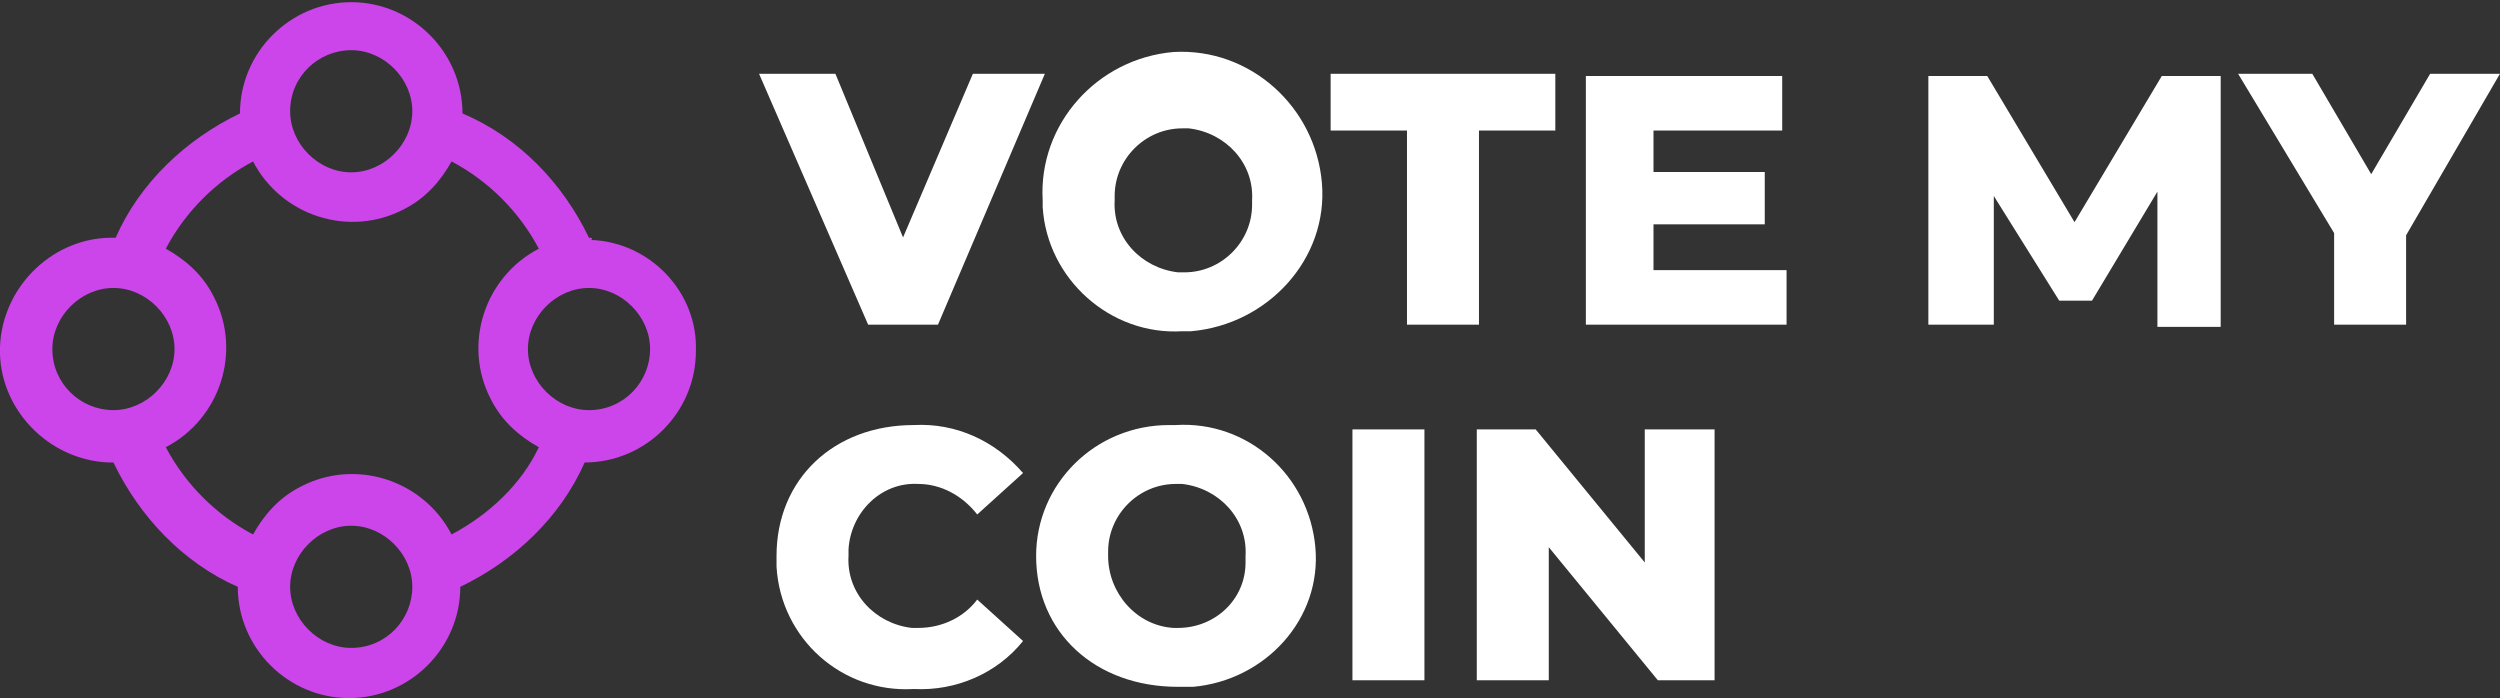 <?xml version="1.0" encoding="utf-8"?>
<!-- Generator: Adobe Illustrator 21.0.0, SVG Export Plug-In . SVG Version: 6.00 Build 0)  -->
<svg version="1.1" id="Layer_1" xmlns="http://www.w3.org/2000/svg" xmlns:xlink="http://www.w3.org/1999/xlink" x="0px" y="0px"
	 viewBox="0 0 114.6 32" style="enable-background:new 0 0 114.6 32;" xml:space="preserve">
<rect x="0" y="0" width="114.6" height="32" fill="#333333" stroke="none"/>
<style type="text/css">
	.st0{fill:#FFFFFF;}
	.st1{fill:#CB45EB;}
</style>
<g id="Group_10" transform="translate(78 23.9)">
	<g id="Group_9" transform="translate(34.796 3.284)">
		<path id="Path_18" class="st0" d="M-64.9-23.8l-4.9,11.5H-73l-5-11.5h3.5l3.1,7.5l3.2-7.5H-64.9z"/>
		<path id="Path_19" class="st0" d="M-65-18c-0.2-3.5,2.5-6.5,6-6.8c3.5-0.2,6.5,2.5,6.8,6s-2.5,6.5-6,6.8c-0.1,0-0.3,0-0.4,0
			c-3.3,0.2-6.2-2.4-6.4-5.7C-65-17.8-65-17.9-65-18z M-55.4-18c0.1-1.7-1.2-3.1-2.9-3.3c-0.1,0-0.2,0-0.3,0c-1.7,0-3.1,1.4-3.1,3.1
			c0,0.1,0,0.1,0,0.2c-0.1,1.7,1.2,3.1,2.9,3.3c0.1,0,0.2,0,0.3,0c1.7,0,3.1-1.4,3.1-3.1C-55.4-17.9-55.4-18-55.4-18z"/>
		<path id="Path_20" class="st0" d="M-48.2-21.2h-3.6v-2.6h10.3v2.6h-3.5v8.9h-3.3V-21.2z"/>
		<path id="Path_21" class="st0" d="M-30.9-14.8v2.5h-9.2v-11.4h9v2.5H-37v1.9h5.1v2.4H-37v2.1L-30.9-14.8z"/>
		<path id="Path_22" class="st0" d="M-13.9-12.3v-6.1l-3,5h-1.5l-3-4.8v5.9h-3v-11.4h2.7l4,6.7l4-6.7h2.7v11.5H-13.9z"/>
		<path id="Path_23" class="st0" d="M-2.5-16.4v4.1h-3.3v-4.2l-4.4-7.3h3.4l2.7,4.6l2.7-4.6h3.2L-2.5-16.4z"/>
		<path id="Path_24" class="st0" d="M-77.2-1.7c0-3.5,2.6-6,6.3-6c1.9-0.1,3.7,0.7,5,2.2L-68-3.6C-68.7-4.5-69.7-5-70.7-5
			c-1.7-0.1-3.1,1.3-3.2,3c0,0.1,0,0.2,0,0.3C-74,0-72.7,1.4-71,1.6c0.1,0,0.2,0,0.3,0c1.1,0,2.1-0.5,2.7-1.3l2.1,1.9
			c-1.2,1.5-3.1,2.3-5,2.2c-3.3,0.2-6.1-2.3-6.3-5.6C-77.2-1.5-77.2-1.6-77.2-1.7z"/>
		<path id="Path_25" class="st0" d="M-65.3-1.7c0-3.3,2.7-6,6.1-6c0.1,0,0.2,0,0.3,0c3.3-0.2,6.1,2.3,6.4,5.6s-2.3,6.1-5.6,6.4
			c-0.2,0-0.5,0-0.7,0C-62.6,4.3-65.3,1.8-65.3-1.7z M-55.7-1.7c0.1-1.7-1.2-3.1-2.9-3.3c-0.1,0-0.2,0-0.3,0c-1.7,0-3.1,1.4-3.1,3.1
			c0,0.1,0,0.1,0,0.2C-62,0-60.7,1.5-59,1.6c0.1,0,0.1,0,0.2,0c1.7,0,3.1-1.3,3.1-3C-55.7-1.5-55.7-1.6-55.7-1.7z"/>
		<path id="Path_26" class="st0" d="M-50.8-7.5h3.3V4h-3.3V-7.5z"/>
		<path id="Path_27" class="st0" d="M-34.2-7.5V4h-2.6l-5-6.1V4h-3.3V-7.5h2.7l5,6.1v-6.1H-34.2z"/>
	</g>
	<path id="Path_28" class="st1" d="M-51-13c-1.2-2.5-3.2-4.6-5.8-5.7l0,0c0-2.8-2.3-5.1-5.1-5.1c-2.8,0-5.1,2.3-5.1,5.1l0,0
		c-2.5,1.2-4.6,3.2-5.7,5.7c-2.8-0.1-5.2,2.2-5.3,5s2.2,5.2,5,5.3c0.1,0,0.1,0,0.2,0c1.2,2.5,3.2,4.6,5.7,5.7l0,0
		c0,2.8,2.3,5.1,5.1,5.1s5.1-2.3,5.1-5.1c2.5-1.2,4.6-3.2,5.7-5.7l0,0c2.8,0,5.1-2.3,5.1-5.1c0.1-2.7-2.1-5-4.8-5.1
		C-50.8-13-50.9-13-51-13z M-61.9-21.6c1.5,0,2.8,1.3,2.8,2.8c0,1.5-1.3,2.8-2.8,2.8c-1.5,0-2.8-1.3-2.8-2.8
		C-64.7-20.4-63.4-21.6-61.9-21.6C-61.9-21.6-61.9-21.6-61.9-21.6z M-75.6-7.9c0-1.5,1.3-2.8,2.8-2.8c1.5,0,2.8,1.3,2.8,2.8
		s-1.3,2.8-2.8,2.8l0,0C-74.3-5.1-75.6-6.3-75.6-7.9C-75.6-7.9-75.6-7.9-75.6-7.9z M-61.9,5.8c-1.5,0-2.8-1.3-2.8-2.8
		s1.3-2.8,2.8-2.8c1.5,0,2.8,1.3,2.8,2.8c0,0,0,0,0,0C-59.1,4.5-60.3,5.8-61.9,5.8C-61.8,5.8-61.9,5.8-61.9,5.8z M-57.3,0.6
		c-1.3-2.5-4.4-3.5-6.9-2.2c-1,0.5-1.7,1.3-2.2,2.2c-1.7-0.9-3.1-2.3-4-4c2.5-1.3,3.5-4.4,2.2-6.9c-0.5-1-1.3-1.7-2.2-2.2
		c0.9-1.7,2.3-3.1,4-4c1.3,2.5,4.4,3.5,6.9,2.2c1-0.5,1.7-1.3,2.2-2.2c1.7,0.9,3.1,2.3,4,4c-2.5,1.3-3.5,4.4-2.2,6.9
		c0.5,1,1.3,1.7,2.2,2.2C-54.1-1.7-55.6-0.3-57.3,0.6L-57.3,0.6z M-51-5.1c-1.5,0-2.8-1.3-2.8-2.8s1.3-2.8,2.8-2.8
		c1.5,0,2.8,1.3,2.8,2.8c0,0,0,0,0,0C-48.2-6.4-49.4-5.1-51-5.1C-51-5.1-51-5.1-51-5.1z"/>
</g>
</svg>

